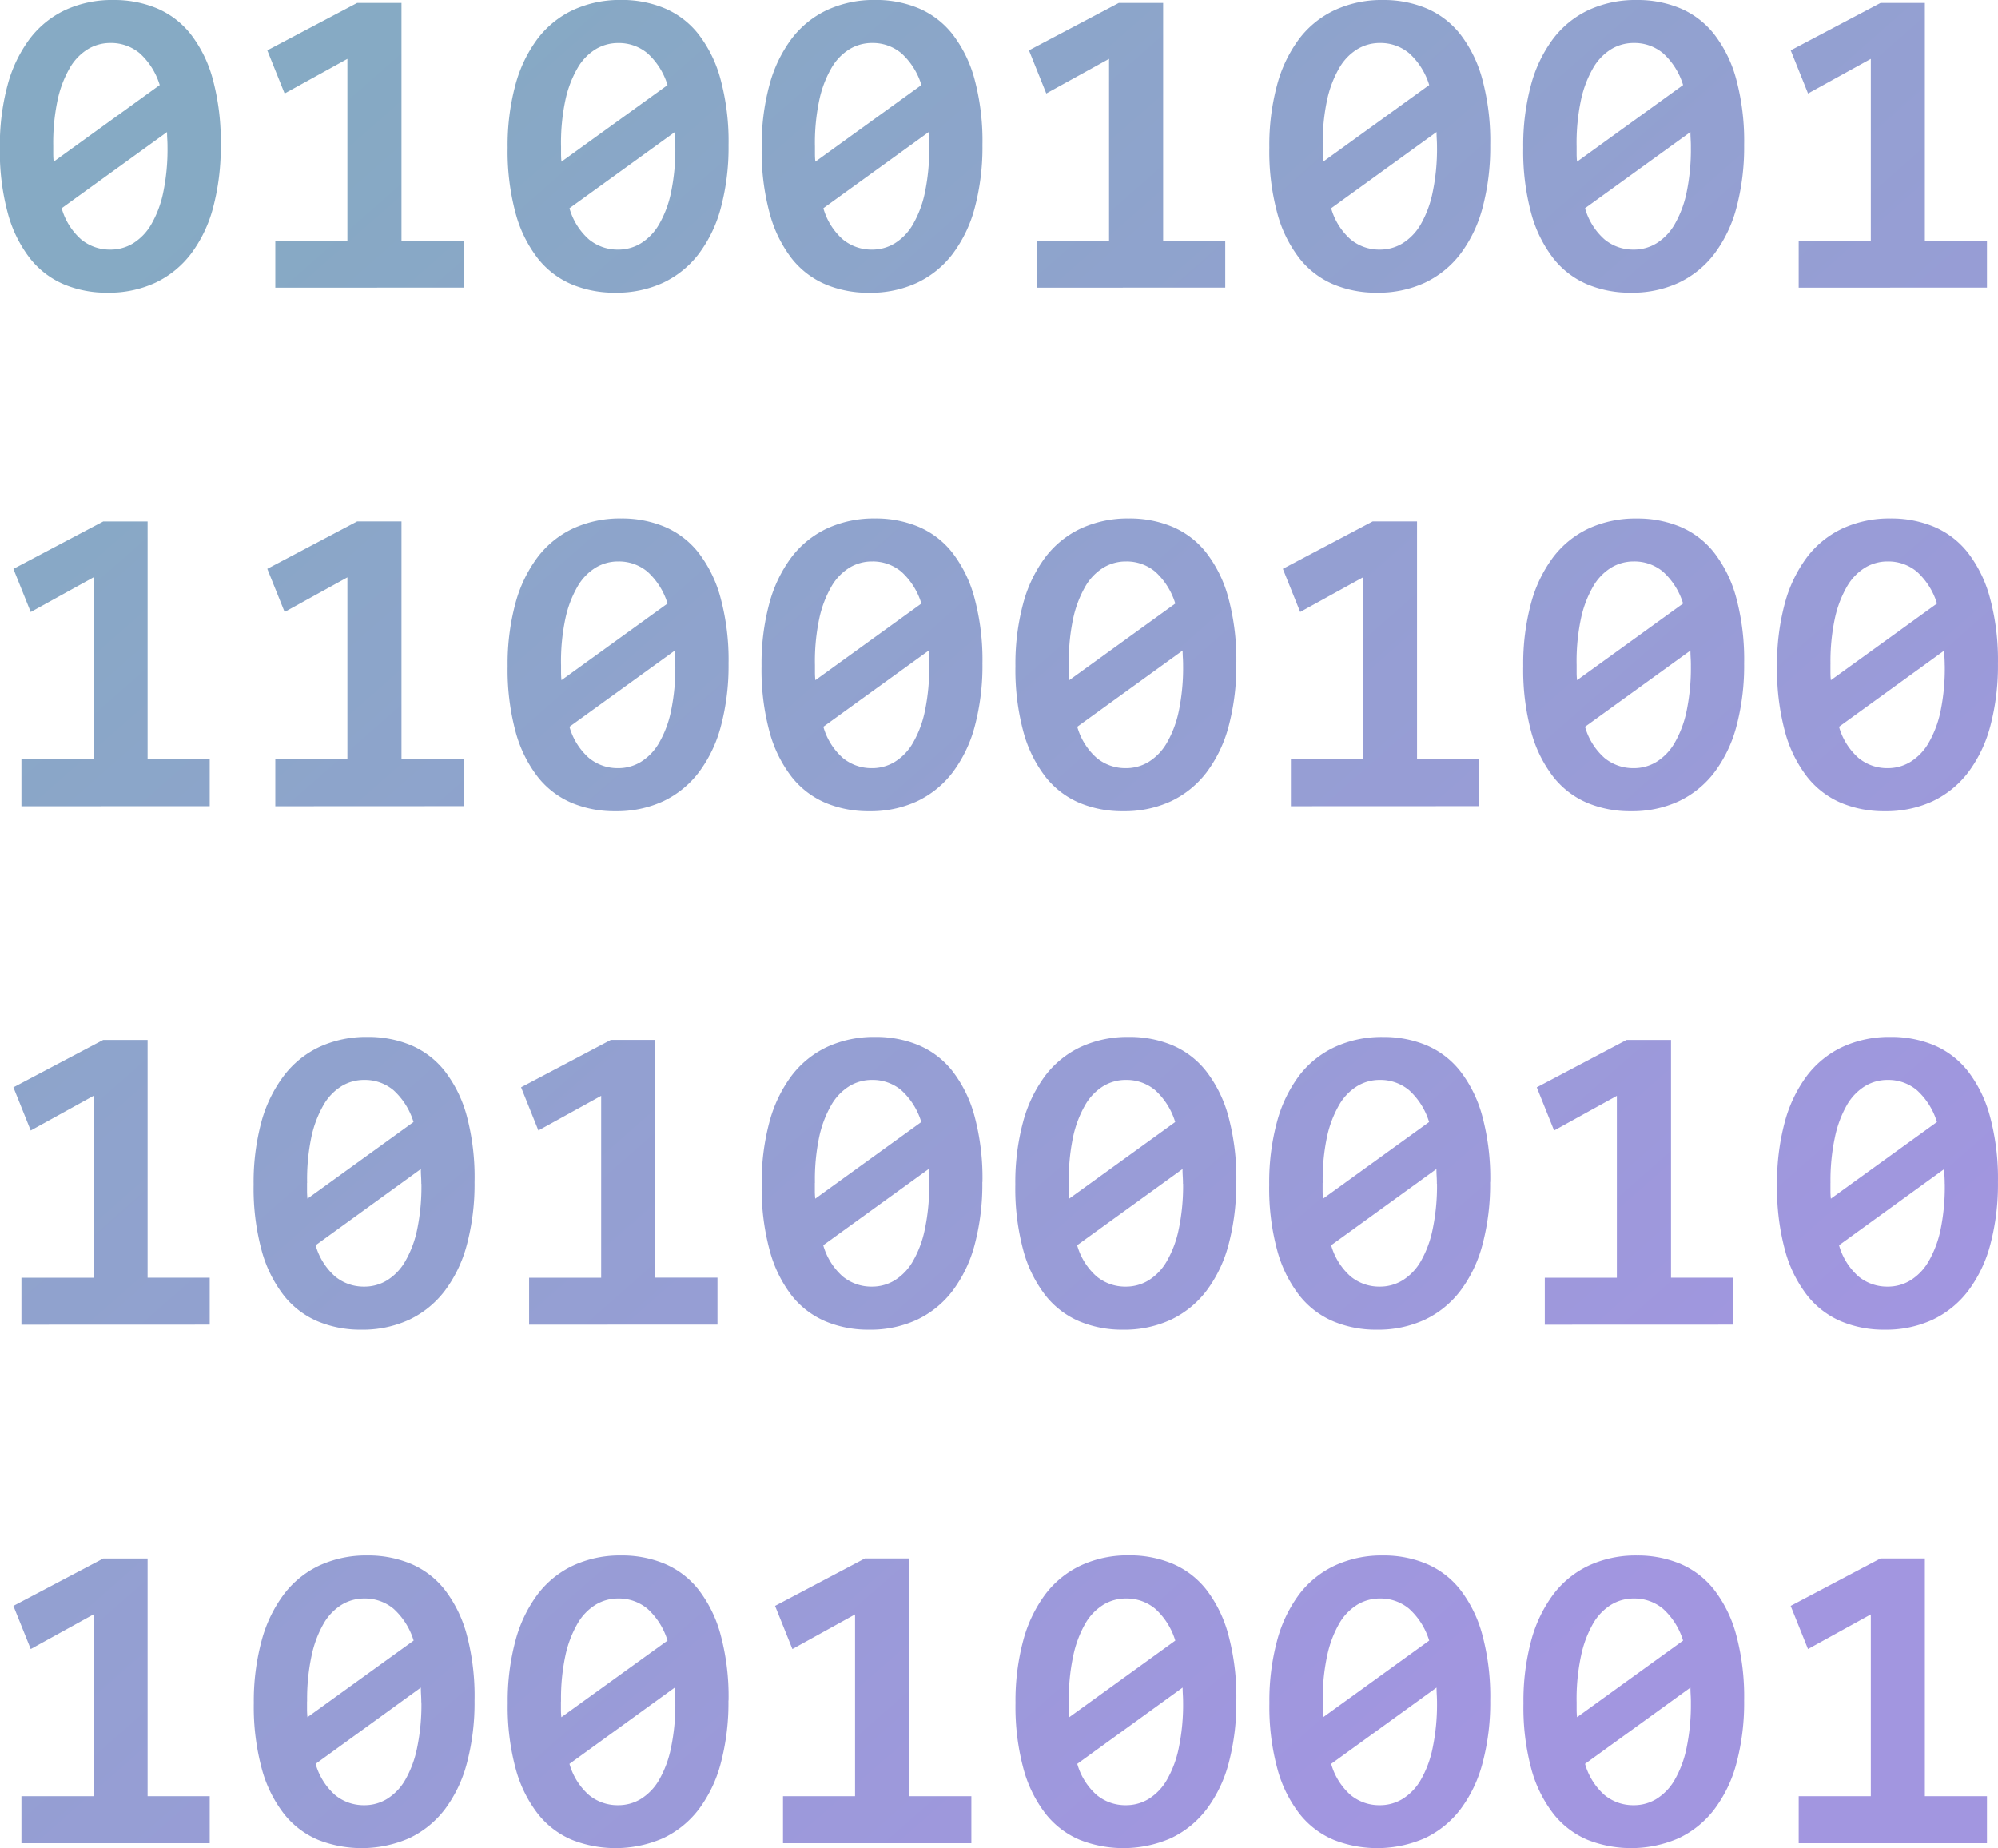 <svg xmlns="http://www.w3.org/2000/svg" xmlns:xlink="http://www.w3.org/1999/xlink" width="88.004" height="81.394" viewBox="0 0 88.004 81.394">
  <defs>
    <linearGradient id="linear-gradient" x1="0.127" y1="0.107" x2="0.822" y2="0.841" gradientUnits="objectBoundingBox">
      <stop offset="0" stop-color="#0e5589"/>
      <stop offset="1" stop-color="#452dc2"/>
    </linearGradient>
  </defs>
  <path id="Контур_28" data-name="Контур 28" d="M12.622-66.293a10.347,10.347,0,0,1-.334,2.745,5.855,5.855,0,0,1-.977,2.045A4.27,4.27,0,0,1,9.743-60.23a4.883,4.883,0,0,1-2.116.439,4.874,4.874,0,0,1-1.9-.362,3.788,3.788,0,0,1-1.5-1.139,5.62,5.62,0,0,1-.982-1.988,10.446,10.446,0,0,1-.353-2.9,10.209,10.209,0,0,1,.338-2.745,5.968,5.968,0,0,1,.977-2.045,4.21,4.21,0,0,1,1.573-1.273A4.923,4.923,0,0,1,7.9-72.68a4.874,4.874,0,0,1,1.9.362,3.768,3.768,0,0,1,1.492,1.134,5.618,5.618,0,0,1,.977,1.983A10.487,10.487,0,0,1,12.622-66.293Zm-7.378.038v.357a3.063,3.063,0,0,0,.019.338l4.671-3.375a3.107,3.107,0,0,0-.882-1.4,1.965,1.965,0,0,0-1.292-.453,1.908,1.908,0,0,0-.991.272,2.345,2.345,0,0,0-.8.834,4.847,4.847,0,0,0-.534,1.411A9.059,9.059,0,0,0,5.244-66.255Zm5.033.038q0-.162-.01-.329t-.01-.319L5.615-63.509a2.87,2.87,0,0,0,.858,1.373,1.984,1.984,0,0,0,1.287.448,1.908,1.908,0,0,0,1-.276,2.382,2.382,0,0,0,.8-.834,4.693,4.693,0,0,0,.529-1.411A9.292,9.292,0,0,0,10.277-66.216Zm4.748,6.206v-2.069H18.2v-8.008l-2.765,1.525-.763-1.9,3.956-2.088h1.954v10.467h2.736v2.069Zm19.963-6.282a10.347,10.347,0,0,1-.334,2.745,5.855,5.855,0,0,1-.977,2.045,4.27,4.27,0,0,1-1.568,1.273,4.883,4.883,0,0,1-2.116.439,4.874,4.874,0,0,1-1.9-.362,3.788,3.788,0,0,1-1.5-1.139,5.62,5.62,0,0,1-.982-1.988,10.446,10.446,0,0,1-.353-2.9,10.209,10.209,0,0,1,.338-2.745,5.968,5.968,0,0,1,.977-2.045,4.21,4.21,0,0,1,1.573-1.273,4.923,4.923,0,0,1,2.116-.439,4.874,4.874,0,0,1,1.9.362,3.768,3.768,0,0,1,1.492,1.134,5.618,5.618,0,0,1,.977,1.983A10.487,10.487,0,0,1,34.988-66.293Zm-7.378.038v.357a3.063,3.063,0,0,0,.019.338L32.3-68.933a3.107,3.107,0,0,0-.882-1.4,1.965,1.965,0,0,0-1.292-.453,1.908,1.908,0,0,0-.991.272,2.345,2.345,0,0,0-.8.834,4.847,4.847,0,0,0-.534,1.411A9.059,9.059,0,0,0,27.609-66.255Zm5.033.038q0-.162-.01-.329t-.01-.319l-4.642,3.356a2.87,2.87,0,0,0,.858,1.373,1.984,1.984,0,0,0,1.287.448,1.908,1.908,0,0,0,1-.276,2.382,2.382,0,0,0,.8-.834,4.693,4.693,0,0,0,.529-1.411A9.292,9.292,0,0,0,32.643-66.216Zm13.528-.076a10.347,10.347,0,0,1-.334,2.745A5.855,5.855,0,0,1,44.86-61.5a4.27,4.27,0,0,1-1.568,1.273,4.883,4.883,0,0,1-2.116.439,4.874,4.874,0,0,1-1.9-.362,3.788,3.788,0,0,1-1.5-1.139A5.62,5.62,0,0,1,36.8-63.28a10.446,10.446,0,0,1-.353-2.9,10.209,10.209,0,0,1,.338-2.745,5.968,5.968,0,0,1,.977-2.045,4.21,4.21,0,0,1,1.573-1.273,4.923,4.923,0,0,1,2.116-.439,4.874,4.874,0,0,1,1.9.362,3.768,3.768,0,0,1,1.492,1.134,5.618,5.618,0,0,1,.977,1.983A10.487,10.487,0,0,1,46.171-66.293Zm-7.378.038v.357a3.062,3.062,0,0,0,.019.338l4.671-3.375a3.107,3.107,0,0,0-.882-1.4,1.965,1.965,0,0,0-1.292-.453,1.908,1.908,0,0,0-.991.272,2.345,2.345,0,0,0-.8.834,4.847,4.847,0,0,0-.534,1.411A9.059,9.059,0,0,0,38.792-66.255Zm5.033.038q0-.162-.01-.329t-.01-.319l-4.642,3.356a2.87,2.87,0,0,0,.858,1.373,1.984,1.984,0,0,0,1.287.448,1.908,1.908,0,0,0,1-.276,2.382,2.382,0,0,0,.8-.834,4.693,4.693,0,0,0,.529-1.411A9.292,9.292,0,0,0,43.826-66.216Zm4.748,6.206v-2.069h3.174v-8.008l-2.765,1.525-.763-1.9,3.956-2.088h1.954v10.467h2.736v2.069Zm19.963-6.282a10.347,10.347,0,0,1-.334,2.745,5.855,5.855,0,0,1-.977,2.045,4.27,4.27,0,0,1-1.568,1.273,4.883,4.883,0,0,1-2.116.439,4.874,4.874,0,0,1-1.9-.362,3.788,3.788,0,0,1-1.5-1.139,5.621,5.621,0,0,1-.982-1.988,10.446,10.446,0,0,1-.353-2.9,10.209,10.209,0,0,1,.338-2.745,5.968,5.968,0,0,1,.977-2.045A4.21,4.21,0,0,1,61.7-72.241a4.923,4.923,0,0,1,2.116-.439,4.874,4.874,0,0,1,1.9.362,3.768,3.768,0,0,1,1.492,1.134,5.618,5.618,0,0,1,.977,1.983A10.487,10.487,0,0,1,68.537-66.293Zm-7.378.038v.357a3.063,3.063,0,0,0,.019.338l4.671-3.375a3.107,3.107,0,0,0-.882-1.4,1.965,1.965,0,0,0-1.292-.453,1.908,1.908,0,0,0-.991.272,2.345,2.345,0,0,0-.8.834,4.847,4.847,0,0,0-.534,1.411A9.059,9.059,0,0,0,61.158-66.255Zm5.033.038q0-.162-.01-.329t-.01-.319L61.53-63.509a2.87,2.87,0,0,0,.858,1.373,1.984,1.984,0,0,0,1.287.448,1.907,1.907,0,0,0,1-.276,2.382,2.382,0,0,0,.8-.834A4.693,4.693,0,0,0,66-64.21,9.293,9.293,0,0,0,66.192-66.216Zm13.528-.076a10.347,10.347,0,0,1-.334,2.745,5.855,5.855,0,0,1-.977,2.045,4.27,4.27,0,0,1-1.568,1.273,4.883,4.883,0,0,1-2.116.439,4.874,4.874,0,0,1-1.9-.362,3.788,3.788,0,0,1-1.5-1.139,5.62,5.62,0,0,1-.982-1.988,10.446,10.446,0,0,1-.353-2.9,10.209,10.209,0,0,1,.338-2.745,5.968,5.968,0,0,1,.977-2.045,4.21,4.21,0,0,1,1.573-1.273A4.923,4.923,0,0,1,75-72.68a4.874,4.874,0,0,1,1.9.362,3.768,3.768,0,0,1,1.492,1.134,5.617,5.617,0,0,1,.977,1.983A10.487,10.487,0,0,1,79.72-66.293Zm-7.378.038v.357a3.065,3.065,0,0,0,.019.338l4.671-3.375a3.107,3.107,0,0,0-.882-1.4,1.965,1.965,0,0,0-1.292-.453,1.908,1.908,0,0,0-.991.272,2.345,2.345,0,0,0-.8.834,4.847,4.847,0,0,0-.534,1.411A9.059,9.059,0,0,0,72.341-66.255Zm5.033.038q0-.162-.01-.329t-.01-.319l-4.642,3.356a2.87,2.87,0,0,0,.858,1.373,1.984,1.984,0,0,0,1.287.448,1.908,1.908,0,0,0,1-.276,2.382,2.382,0,0,0,.8-.834,4.693,4.693,0,0,0,.529-1.411A9.293,9.293,0,0,0,77.374-66.216Zm4.748,6.206v-2.069H85.3v-8.008l-2.765,1.525-.763-1.9,3.956-2.088H87.68v10.467h2.736v2.069ZM3.842-37.176v-2.069H7.017v-8.008L4.252-45.726l-.763-1.9,3.956-2.088H9.4v10.467h2.736v2.069Zm11.183,0v-2.069H18.2v-8.008l-2.765,1.525-.763-1.9,3.956-2.088h1.954v10.467h2.736v2.069Zm19.963-6.282a10.347,10.347,0,0,1-.334,2.745,5.855,5.855,0,0,1-.977,2.045,4.27,4.27,0,0,1-1.568,1.273,4.883,4.883,0,0,1-2.116.439,4.874,4.874,0,0,1-1.9-.362,3.787,3.787,0,0,1-1.5-1.139,5.62,5.62,0,0,1-.982-1.988,10.446,10.446,0,0,1-.353-2.9,10.209,10.209,0,0,1,.338-2.745,5.968,5.968,0,0,1,.977-2.045,4.21,4.21,0,0,1,1.573-1.273,4.923,4.923,0,0,1,2.116-.439,4.874,4.874,0,0,1,1.9.362,3.768,3.768,0,0,1,1.492,1.134,5.618,5.618,0,0,1,.977,1.983A10.487,10.487,0,0,1,34.988-43.458Zm-7.378.038v.357a3.063,3.063,0,0,0,.019.338L32.3-46.1a3.107,3.107,0,0,0-.882-1.4,1.965,1.965,0,0,0-1.292-.453,1.908,1.908,0,0,0-.991.272,2.345,2.345,0,0,0-.8.834,4.847,4.847,0,0,0-.534,1.411A9.059,9.059,0,0,0,27.609-43.419Zm5.033.038q0-.162-.01-.329t-.01-.319l-4.642,3.356a2.87,2.87,0,0,0,.858,1.373,1.984,1.984,0,0,0,1.287.448,1.907,1.907,0,0,0,1-.276,2.382,2.382,0,0,0,.8-.834,4.693,4.693,0,0,0,.529-1.411A9.292,9.292,0,0,0,32.643-43.381Zm13.528-.076a10.347,10.347,0,0,1-.334,2.745,5.855,5.855,0,0,1-.977,2.045,4.27,4.27,0,0,1-1.568,1.273,4.883,4.883,0,0,1-2.116.439,4.874,4.874,0,0,1-1.9-.362,3.787,3.787,0,0,1-1.5-1.139,5.62,5.62,0,0,1-.982-1.988,10.446,10.446,0,0,1-.353-2.9,10.209,10.209,0,0,1,.338-2.745,5.968,5.968,0,0,1,.977-2.045,4.21,4.21,0,0,1,1.573-1.273,4.923,4.923,0,0,1,2.116-.439,4.874,4.874,0,0,1,1.9.362,3.768,3.768,0,0,1,1.492,1.134,5.618,5.618,0,0,1,.977,1.983A10.487,10.487,0,0,1,46.171-43.458Zm-7.378.038v.357a3.062,3.062,0,0,0,.019.338L43.482-46.1a3.107,3.107,0,0,0-.882-1.4,1.965,1.965,0,0,0-1.292-.453,1.908,1.908,0,0,0-.991.272,2.345,2.345,0,0,0-.8.834,4.847,4.847,0,0,0-.534,1.411A9.059,9.059,0,0,0,38.792-43.419Zm5.033.038q0-.162-.01-.329t-.01-.319l-4.642,3.356a2.87,2.87,0,0,0,.858,1.373,1.984,1.984,0,0,0,1.287.448,1.907,1.907,0,0,0,1-.276,2.382,2.382,0,0,0,.8-.834,4.693,4.693,0,0,0,.529-1.411A9.292,9.292,0,0,0,43.826-43.381Zm13.528-.076a10.347,10.347,0,0,1-.334,2.745,5.855,5.855,0,0,1-.977,2.045,4.27,4.27,0,0,1-1.568,1.273,4.883,4.883,0,0,1-2.116.439,4.874,4.874,0,0,1-1.9-.362,3.787,3.787,0,0,1-1.5-1.139,5.62,5.62,0,0,1-.982-1.988,10.446,10.446,0,0,1-.353-2.9,10.209,10.209,0,0,1,.338-2.745,5.968,5.968,0,0,1,.977-2.045,4.21,4.21,0,0,1,1.573-1.273,4.923,4.923,0,0,1,2.116-.439,4.874,4.874,0,0,1,1.9.362,3.768,3.768,0,0,1,1.492,1.134A5.618,5.618,0,0,1,57-46.365,10.487,10.487,0,0,1,57.354-43.458Zm-7.378.038v.357a3.064,3.064,0,0,0,.019.338L54.665-46.1a3.106,3.106,0,0,0-.882-1.4,1.965,1.965,0,0,0-1.292-.453,1.908,1.908,0,0,0-.991.272,2.345,2.345,0,0,0-.8.834,4.847,4.847,0,0,0-.534,1.411A9.059,9.059,0,0,0,49.975-43.419Zm5.033.038q0-.162-.01-.329t-.01-.319l-4.642,3.356a2.87,2.87,0,0,0,.858,1.373,1.984,1.984,0,0,0,1.287.448,1.907,1.907,0,0,0,1-.276,2.382,2.382,0,0,0,.8-.834,4.693,4.693,0,0,0,.529-1.411A9.292,9.292,0,0,0,55.009-43.381Zm4.748,6.206v-2.069h3.174v-8.008l-2.765,1.525-.763-1.9,3.956-2.088h1.954v10.467H68.05v2.069ZM79.72-43.458a10.347,10.347,0,0,1-.334,2.745,5.855,5.855,0,0,1-.977,2.045,4.27,4.27,0,0,1-1.568,1.273,4.883,4.883,0,0,1-2.116.439,4.874,4.874,0,0,1-1.9-.362,3.787,3.787,0,0,1-1.5-1.139,5.62,5.62,0,0,1-.982-1.988,10.446,10.446,0,0,1-.353-2.9,10.209,10.209,0,0,1,.338-2.745,5.968,5.968,0,0,1,.977-2.045,4.21,4.21,0,0,1,1.573-1.273A4.923,4.923,0,0,1,75-49.845a4.874,4.874,0,0,1,1.9.362,3.768,3.768,0,0,1,1.492,1.134,5.617,5.617,0,0,1,.977,1.983A10.487,10.487,0,0,1,79.72-43.458Zm-7.378.038v.357a3.065,3.065,0,0,0,.019.338L77.031-46.1a3.107,3.107,0,0,0-.882-1.4,1.965,1.965,0,0,0-1.292-.453,1.908,1.908,0,0,0-.991.272,2.345,2.345,0,0,0-.8.834,4.847,4.847,0,0,0-.534,1.411A9.059,9.059,0,0,0,72.341-43.419Zm5.033.038q0-.162-.01-.329t-.01-.319l-4.642,3.356a2.87,2.87,0,0,0,.858,1.373,1.984,1.984,0,0,0,1.287.448,1.907,1.907,0,0,0,1-.276,2.382,2.382,0,0,0,.8-.834,4.693,4.693,0,0,0,.529-1.411A9.293,9.293,0,0,0,77.374-43.381ZM90.9-43.458a10.347,10.347,0,0,1-.334,2.745,5.855,5.855,0,0,1-.977,2.045,4.27,4.27,0,0,1-1.568,1.273,4.883,4.883,0,0,1-2.116.439,4.874,4.874,0,0,1-1.9-.362,3.787,3.787,0,0,1-1.5-1.139,5.62,5.62,0,0,1-.982-1.988,10.446,10.446,0,0,1-.353-2.9,10.21,10.21,0,0,1,.338-2.745,5.968,5.968,0,0,1,.977-2.045,4.21,4.21,0,0,1,1.573-1.273,4.923,4.923,0,0,1,2.116-.439,4.874,4.874,0,0,1,1.9.362,3.768,3.768,0,0,1,1.492,1.134,5.617,5.617,0,0,1,.977,1.983A10.487,10.487,0,0,1,90.9-43.458Zm-7.378.038v.357a3.067,3.067,0,0,0,.019.338L88.214-46.1a3.106,3.106,0,0,0-.882-1.4,1.965,1.965,0,0,0-1.292-.453,1.908,1.908,0,0,0-.991.272,2.345,2.345,0,0,0-.8.834,4.847,4.847,0,0,0-.534,1.411A9.059,9.059,0,0,0,83.524-43.419Zm5.033.038q0-.162-.01-.329t-.01-.319L83.9-40.674a2.87,2.87,0,0,0,.858,1.373,1.984,1.984,0,0,0,1.287.448,1.907,1.907,0,0,0,1-.276,2.382,2.382,0,0,0,.8-.834,4.693,4.693,0,0,0,.529-1.411A9.293,9.293,0,0,0,88.557-43.381ZM3.842-14.34v-2.069H7.017v-8.008L4.252-22.891l-.763-1.9,3.956-2.088H9.4v10.467h2.736v2.069ZM23.8-20.623a10.347,10.347,0,0,1-.334,2.745,5.855,5.855,0,0,1-.977,2.045,4.27,4.27,0,0,1-1.568,1.273,4.883,4.883,0,0,1-2.116.439,4.874,4.874,0,0,1-1.9-.362,3.788,3.788,0,0,1-1.5-1.139,5.62,5.62,0,0,1-.982-1.988,10.446,10.446,0,0,1-.353-2.9,10.209,10.209,0,0,1,.338-2.745A5.968,5.968,0,0,1,15.4-25.3a4.21,4.21,0,0,1,1.573-1.273,4.923,4.923,0,0,1,2.116-.439,4.874,4.874,0,0,1,1.9.362,3.768,3.768,0,0,1,1.492,1.134,5.618,5.618,0,0,1,.977,1.983A10.487,10.487,0,0,1,23.8-20.623Zm-7.378.038v.357a3.063,3.063,0,0,0,.019.338l4.671-3.375a3.107,3.107,0,0,0-.882-1.4,1.965,1.965,0,0,0-1.292-.453,1.908,1.908,0,0,0-.991.272,2.345,2.345,0,0,0-.8.834,4.847,4.847,0,0,0-.534,1.411A9.059,9.059,0,0,0,16.426-20.584Zm5.033.038q0-.162-.01-.329t-.01-.319L16.8-17.839a2.87,2.87,0,0,0,.858,1.373,1.984,1.984,0,0,0,1.287.448,1.907,1.907,0,0,0,1-.276,2.382,2.382,0,0,0,.8-.834,4.693,4.693,0,0,0,.529-1.411A9.293,9.293,0,0,0,21.46-20.546Zm4.748,6.206v-2.069h3.174v-8.008l-2.765,1.525-.763-1.9,3.956-2.088h1.954v10.467H34.5v2.069Zm19.963-6.282a10.347,10.347,0,0,1-.334,2.745,5.855,5.855,0,0,1-.977,2.045,4.27,4.27,0,0,1-1.568,1.273,4.883,4.883,0,0,1-2.116.439,4.874,4.874,0,0,1-1.9-.362,3.788,3.788,0,0,1-1.5-1.139A5.62,5.62,0,0,1,36.8-17.61a10.446,10.446,0,0,1-.353-2.9,10.209,10.209,0,0,1,.338-2.745,5.968,5.968,0,0,1,.977-2.045,4.21,4.21,0,0,1,1.573-1.273,4.923,4.923,0,0,1,2.116-.439,4.874,4.874,0,0,1,1.9.362,3.768,3.768,0,0,1,1.492,1.134,5.618,5.618,0,0,1,.977,1.983A10.487,10.487,0,0,1,46.171-20.623Zm-7.378.038v.357a3.062,3.062,0,0,0,.019.338l4.671-3.375a3.107,3.107,0,0,0-.882-1.4,1.965,1.965,0,0,0-1.292-.453,1.908,1.908,0,0,0-.991.272,2.345,2.345,0,0,0-.8.834,4.847,4.847,0,0,0-.534,1.411A9.059,9.059,0,0,0,38.792-20.584Zm5.033.038q0-.162-.01-.329t-.01-.319l-4.642,3.356a2.87,2.87,0,0,0,.858,1.373,1.984,1.984,0,0,0,1.287.448,1.907,1.907,0,0,0,1-.276,2.382,2.382,0,0,0,.8-.834,4.693,4.693,0,0,0,.529-1.411A9.292,9.292,0,0,0,43.826-20.546Zm13.528-.076a10.347,10.347,0,0,1-.334,2.745,5.855,5.855,0,0,1-.977,2.045,4.27,4.27,0,0,1-1.568,1.273,4.883,4.883,0,0,1-2.116.439,4.874,4.874,0,0,1-1.9-.362,3.788,3.788,0,0,1-1.5-1.139,5.62,5.62,0,0,1-.982-1.988,10.446,10.446,0,0,1-.353-2.9,10.209,10.209,0,0,1,.338-2.745,5.968,5.968,0,0,1,.977-2.045,4.21,4.21,0,0,1,1.573-1.273,4.923,4.923,0,0,1,2.116-.439,4.874,4.874,0,0,1,1.9.362,3.768,3.768,0,0,1,1.492,1.134A5.618,5.618,0,0,1,57-23.53,10.487,10.487,0,0,1,57.354-20.623Zm-7.378.038v.357a3.064,3.064,0,0,0,.019.338l4.671-3.375a3.106,3.106,0,0,0-.882-1.4,1.965,1.965,0,0,0-1.292-.453,1.908,1.908,0,0,0-.991.272,2.345,2.345,0,0,0-.8.834,4.847,4.847,0,0,0-.534,1.411A9.059,9.059,0,0,0,49.975-20.584Zm5.033.038q0-.162-.01-.329t-.01-.319l-4.642,3.356a2.87,2.87,0,0,0,.858,1.373,1.984,1.984,0,0,0,1.287.448,1.907,1.907,0,0,0,1-.276,2.382,2.382,0,0,0,.8-.834,4.693,4.693,0,0,0,.529-1.411A9.292,9.292,0,0,0,55.009-20.546Zm13.528-.076a10.347,10.347,0,0,1-.334,2.745,5.855,5.855,0,0,1-.977,2.045,4.27,4.27,0,0,1-1.568,1.273,4.883,4.883,0,0,1-2.116.439,4.874,4.874,0,0,1-1.9-.362,3.788,3.788,0,0,1-1.5-1.139,5.62,5.62,0,0,1-.982-1.988,10.446,10.446,0,0,1-.353-2.9,10.209,10.209,0,0,1,.338-2.745,5.968,5.968,0,0,1,.977-2.045A4.21,4.21,0,0,1,61.7-26.571a4.923,4.923,0,0,1,2.116-.439,4.874,4.874,0,0,1,1.9.362,3.768,3.768,0,0,1,1.492,1.134,5.618,5.618,0,0,1,.977,1.983A10.487,10.487,0,0,1,68.537-20.623Zm-7.378.038v.357a3.063,3.063,0,0,0,.019.338l4.671-3.375a3.106,3.106,0,0,0-.882-1.4,1.965,1.965,0,0,0-1.292-.453,1.908,1.908,0,0,0-.991.272,2.345,2.345,0,0,0-.8.834,4.847,4.847,0,0,0-.534,1.411A9.059,9.059,0,0,0,61.158-20.584Zm5.033.038q0-.162-.01-.329t-.01-.319L61.53-17.839a2.87,2.87,0,0,0,.858,1.373,1.984,1.984,0,0,0,1.287.448,1.907,1.907,0,0,0,1-.276,2.382,2.382,0,0,0,.8-.834A4.693,4.693,0,0,0,66-18.54,9.293,9.293,0,0,0,66.192-20.546ZM70.94-14.34v-2.069h3.174v-8.008L71.35-22.891l-.763-1.9,3.956-2.088H76.5v10.467h2.736v2.069ZM90.9-20.623a10.347,10.347,0,0,1-.334,2.745,5.855,5.855,0,0,1-.977,2.045,4.27,4.27,0,0,1-1.568,1.273,4.883,4.883,0,0,1-2.116.439,4.874,4.874,0,0,1-1.9-.362,3.787,3.787,0,0,1-1.5-1.139,5.62,5.62,0,0,1-.982-1.988,10.446,10.446,0,0,1-.353-2.9,10.21,10.21,0,0,1,.338-2.745,5.968,5.968,0,0,1,.977-2.045,4.21,4.21,0,0,1,1.573-1.273,4.923,4.923,0,0,1,2.116-.439,4.874,4.874,0,0,1,1.9.362,3.768,3.768,0,0,1,1.492,1.134,5.617,5.617,0,0,1,.977,1.983A10.487,10.487,0,0,1,90.9-20.623Zm-7.378.038v.357a3.067,3.067,0,0,0,.019.338l4.671-3.375a3.106,3.106,0,0,0-.882-1.4,1.965,1.965,0,0,0-1.292-.453,1.908,1.908,0,0,0-.991.272,2.345,2.345,0,0,0-.8.834A4.847,4.847,0,0,0,83.72-22.6,9.059,9.059,0,0,0,83.524-20.584Zm5.033.038q0-.162-.01-.329t-.01-.319L83.9-17.839a2.87,2.87,0,0,0,.858,1.373,1.984,1.984,0,0,0,1.287.448,1.907,1.907,0,0,0,1-.276,2.382,2.382,0,0,0,.8-.834,4.693,4.693,0,0,0,.529-1.411A9.293,9.293,0,0,0,88.557-20.546ZM3.842,8.495V6.426H7.017V-1.581L4.252-.056l-.763-1.9L7.446-4.041H9.4V6.426h2.736V8.495ZM23.8,2.213a10.347,10.347,0,0,1-.334,2.745A5.855,5.855,0,0,1,22.494,7a4.27,4.27,0,0,1-1.568,1.273,5.241,5.241,0,0,1-4.013.076,3.788,3.788,0,0,1-1.5-1.139,5.62,5.62,0,0,1-.982-1.988,10.446,10.446,0,0,1-.353-2.9A10.21,10.21,0,0,1,14.42-.418,5.968,5.968,0,0,1,15.4-2.463,4.21,4.21,0,0,1,16.97-3.736a4.923,4.923,0,0,1,2.116-.439,4.875,4.875,0,0,1,1.9.362,3.768,3.768,0,0,1,1.492,1.134,5.618,5.618,0,0,1,.977,1.983A10.487,10.487,0,0,1,23.8,2.213Zm-7.378.038v.357a3.063,3.063,0,0,0,.019.338L21.117-.428a3.107,3.107,0,0,0-.882-1.4,1.965,1.965,0,0,0-1.292-.453,1.908,1.908,0,0,0-.991.272,2.345,2.345,0,0,0-.8.834A4.847,4.847,0,0,0,16.622.239,9.059,9.059,0,0,0,16.426,2.251Zm5.033.038q0-.162-.01-.329t-.01-.319L16.8,5a2.87,2.87,0,0,0,.858,1.373,1.984,1.984,0,0,0,1.287.448,1.907,1.907,0,0,0,1-.276,2.382,2.382,0,0,0,.8-.834A4.693,4.693,0,0,0,21.269,4.3,9.293,9.293,0,0,0,21.46,2.289Zm13.528-.076a10.347,10.347,0,0,1-.334,2.745A5.855,5.855,0,0,1,33.677,7a4.27,4.27,0,0,1-1.568,1.273,5.241,5.241,0,0,1-4.013.076,3.788,3.788,0,0,1-1.5-1.139,5.62,5.62,0,0,1-.982-1.988,10.446,10.446,0,0,1-.353-2.9A10.21,10.21,0,0,1,25.6-.418a5.968,5.968,0,0,1,.977-2.045,4.21,4.21,0,0,1,1.573-1.273,4.923,4.923,0,0,1,2.116-.439,4.875,4.875,0,0,1,1.9.362,3.768,3.768,0,0,1,1.492,1.134,5.618,5.618,0,0,1,.977,1.983A10.487,10.487,0,0,1,34.988,2.213Zm-7.378.038v.357a3.063,3.063,0,0,0,.019.338L32.3-.428a3.107,3.107,0,0,0-.882-1.4,1.965,1.965,0,0,0-1.292-.453,1.908,1.908,0,0,0-.991.272,2.345,2.345,0,0,0-.8.834A4.847,4.847,0,0,0,27.8.239,9.059,9.059,0,0,0,27.609,2.251Zm5.033.038q0-.162-.01-.329t-.01-.319L27.981,5a2.87,2.87,0,0,0,.858,1.373,1.984,1.984,0,0,0,1.287.448,1.907,1.907,0,0,0,1-.276,2.382,2.382,0,0,0,.8-.834A4.693,4.693,0,0,0,32.452,4.3,9.292,9.292,0,0,0,32.643,2.289Zm4.748,6.206V6.426h3.174V-1.581L37.8-.056l-.763-1.9,3.956-2.088h1.954V6.426h2.736V8.495ZM57.354,2.213a10.347,10.347,0,0,1-.334,2.745A5.855,5.855,0,0,1,56.043,7a4.27,4.27,0,0,1-1.568,1.273,5.241,5.241,0,0,1-4.013.076,3.788,3.788,0,0,1-1.5-1.139,5.62,5.62,0,0,1-.982-1.988,10.446,10.446,0,0,1-.353-2.9,10.21,10.21,0,0,1,.338-2.745,5.968,5.968,0,0,1,.977-2.045,4.21,4.21,0,0,1,1.573-1.273,4.923,4.923,0,0,1,2.116-.439,4.875,4.875,0,0,1,1.9.362,3.768,3.768,0,0,1,1.492,1.134A5.618,5.618,0,0,1,57-.695,10.487,10.487,0,0,1,57.354,2.213Zm-7.378.038v.357a3.064,3.064,0,0,0,.019.338L54.665-.428a3.107,3.107,0,0,0-.882-1.4,1.965,1.965,0,0,0-1.292-.453,1.908,1.908,0,0,0-.991.272,2.345,2.345,0,0,0-.8.834A4.847,4.847,0,0,0,50.171.239,9.059,9.059,0,0,0,49.975,2.251Zm5.033.038q0-.162-.01-.329t-.01-.319L50.347,5a2.87,2.87,0,0,0,.858,1.373,1.984,1.984,0,0,0,1.287.448,1.907,1.907,0,0,0,1-.276,2.382,2.382,0,0,0,.8-.834A4.693,4.693,0,0,0,54.818,4.3,9.292,9.292,0,0,0,55.009,2.289Zm13.528-.076A10.347,10.347,0,0,1,68.2,4.958,5.855,5.855,0,0,1,67.226,7a4.27,4.27,0,0,1-1.568,1.273,5.241,5.241,0,0,1-4.013.076,3.788,3.788,0,0,1-1.5-1.139,5.62,5.62,0,0,1-.982-1.988,10.446,10.446,0,0,1-.353-2.9,10.21,10.21,0,0,1,.338-2.745,5.968,5.968,0,0,1,.977-2.045A4.21,4.21,0,0,1,61.7-3.736a4.923,4.923,0,0,1,2.116-.439,4.875,4.875,0,0,1,1.9.362,3.768,3.768,0,0,1,1.492,1.134,5.618,5.618,0,0,1,.977,1.983A10.487,10.487,0,0,1,68.537,2.213Zm-7.378.038v.357a3.063,3.063,0,0,0,.019.338L65.848-.428a3.106,3.106,0,0,0-.882-1.4,1.965,1.965,0,0,0-1.292-.453,1.908,1.908,0,0,0-.991.272,2.345,2.345,0,0,0-.8.834A4.847,4.847,0,0,0,61.354.239,9.059,9.059,0,0,0,61.158,2.251Zm5.033.038q0-.162-.01-.329t-.01-.319L61.53,5a2.87,2.87,0,0,0,.858,1.373,1.984,1.984,0,0,0,1.287.448,1.907,1.907,0,0,0,1-.276,2.382,2.382,0,0,0,.8-.834A4.693,4.693,0,0,0,66,4.3,9.293,9.293,0,0,0,66.192,2.289ZM79.72,2.213a10.347,10.347,0,0,1-.334,2.745A5.855,5.855,0,0,1,78.409,7a4.27,4.27,0,0,1-1.568,1.273,5.241,5.241,0,0,1-4.013.076,3.788,3.788,0,0,1-1.5-1.139,5.62,5.62,0,0,1-.982-1.988A10.446,10.446,0,0,1,70,2.327a10.209,10.209,0,0,1,.338-2.745,5.968,5.968,0,0,1,.977-2.045,4.21,4.21,0,0,1,1.573-1.273A4.923,4.923,0,0,1,75-4.174a4.875,4.875,0,0,1,1.9.362A3.768,3.768,0,0,1,78.39-2.678a5.617,5.617,0,0,1,.977,1.983A10.487,10.487,0,0,1,79.72,2.213Zm-7.378.038v.357a3.065,3.065,0,0,0,.019.338L77.031-.428a3.107,3.107,0,0,0-.882-1.4,1.965,1.965,0,0,0-1.292-.453,1.908,1.908,0,0,0-.991.272,2.345,2.345,0,0,0-.8.834A4.847,4.847,0,0,0,72.537.239,9.059,9.059,0,0,0,72.341,2.251Zm5.033.038q0-.162-.01-.329t-.01-.319L72.713,5a2.87,2.87,0,0,0,.858,1.373,1.984,1.984,0,0,0,1.287.448,1.907,1.907,0,0,0,1-.276,2.382,2.382,0,0,0,.8-.834A4.693,4.693,0,0,0,77.184,4.3,9.293,9.293,0,0,0,77.374,2.289Zm4.748,6.206V6.426H85.3V-1.581L82.533-.056l-.763-1.9,3.956-2.088H87.68V6.426h2.736V8.495Z" transform="translate(-2.898 72.68)" opacity="0.5" fill="url(#linear-gradient)"/>
</svg>
